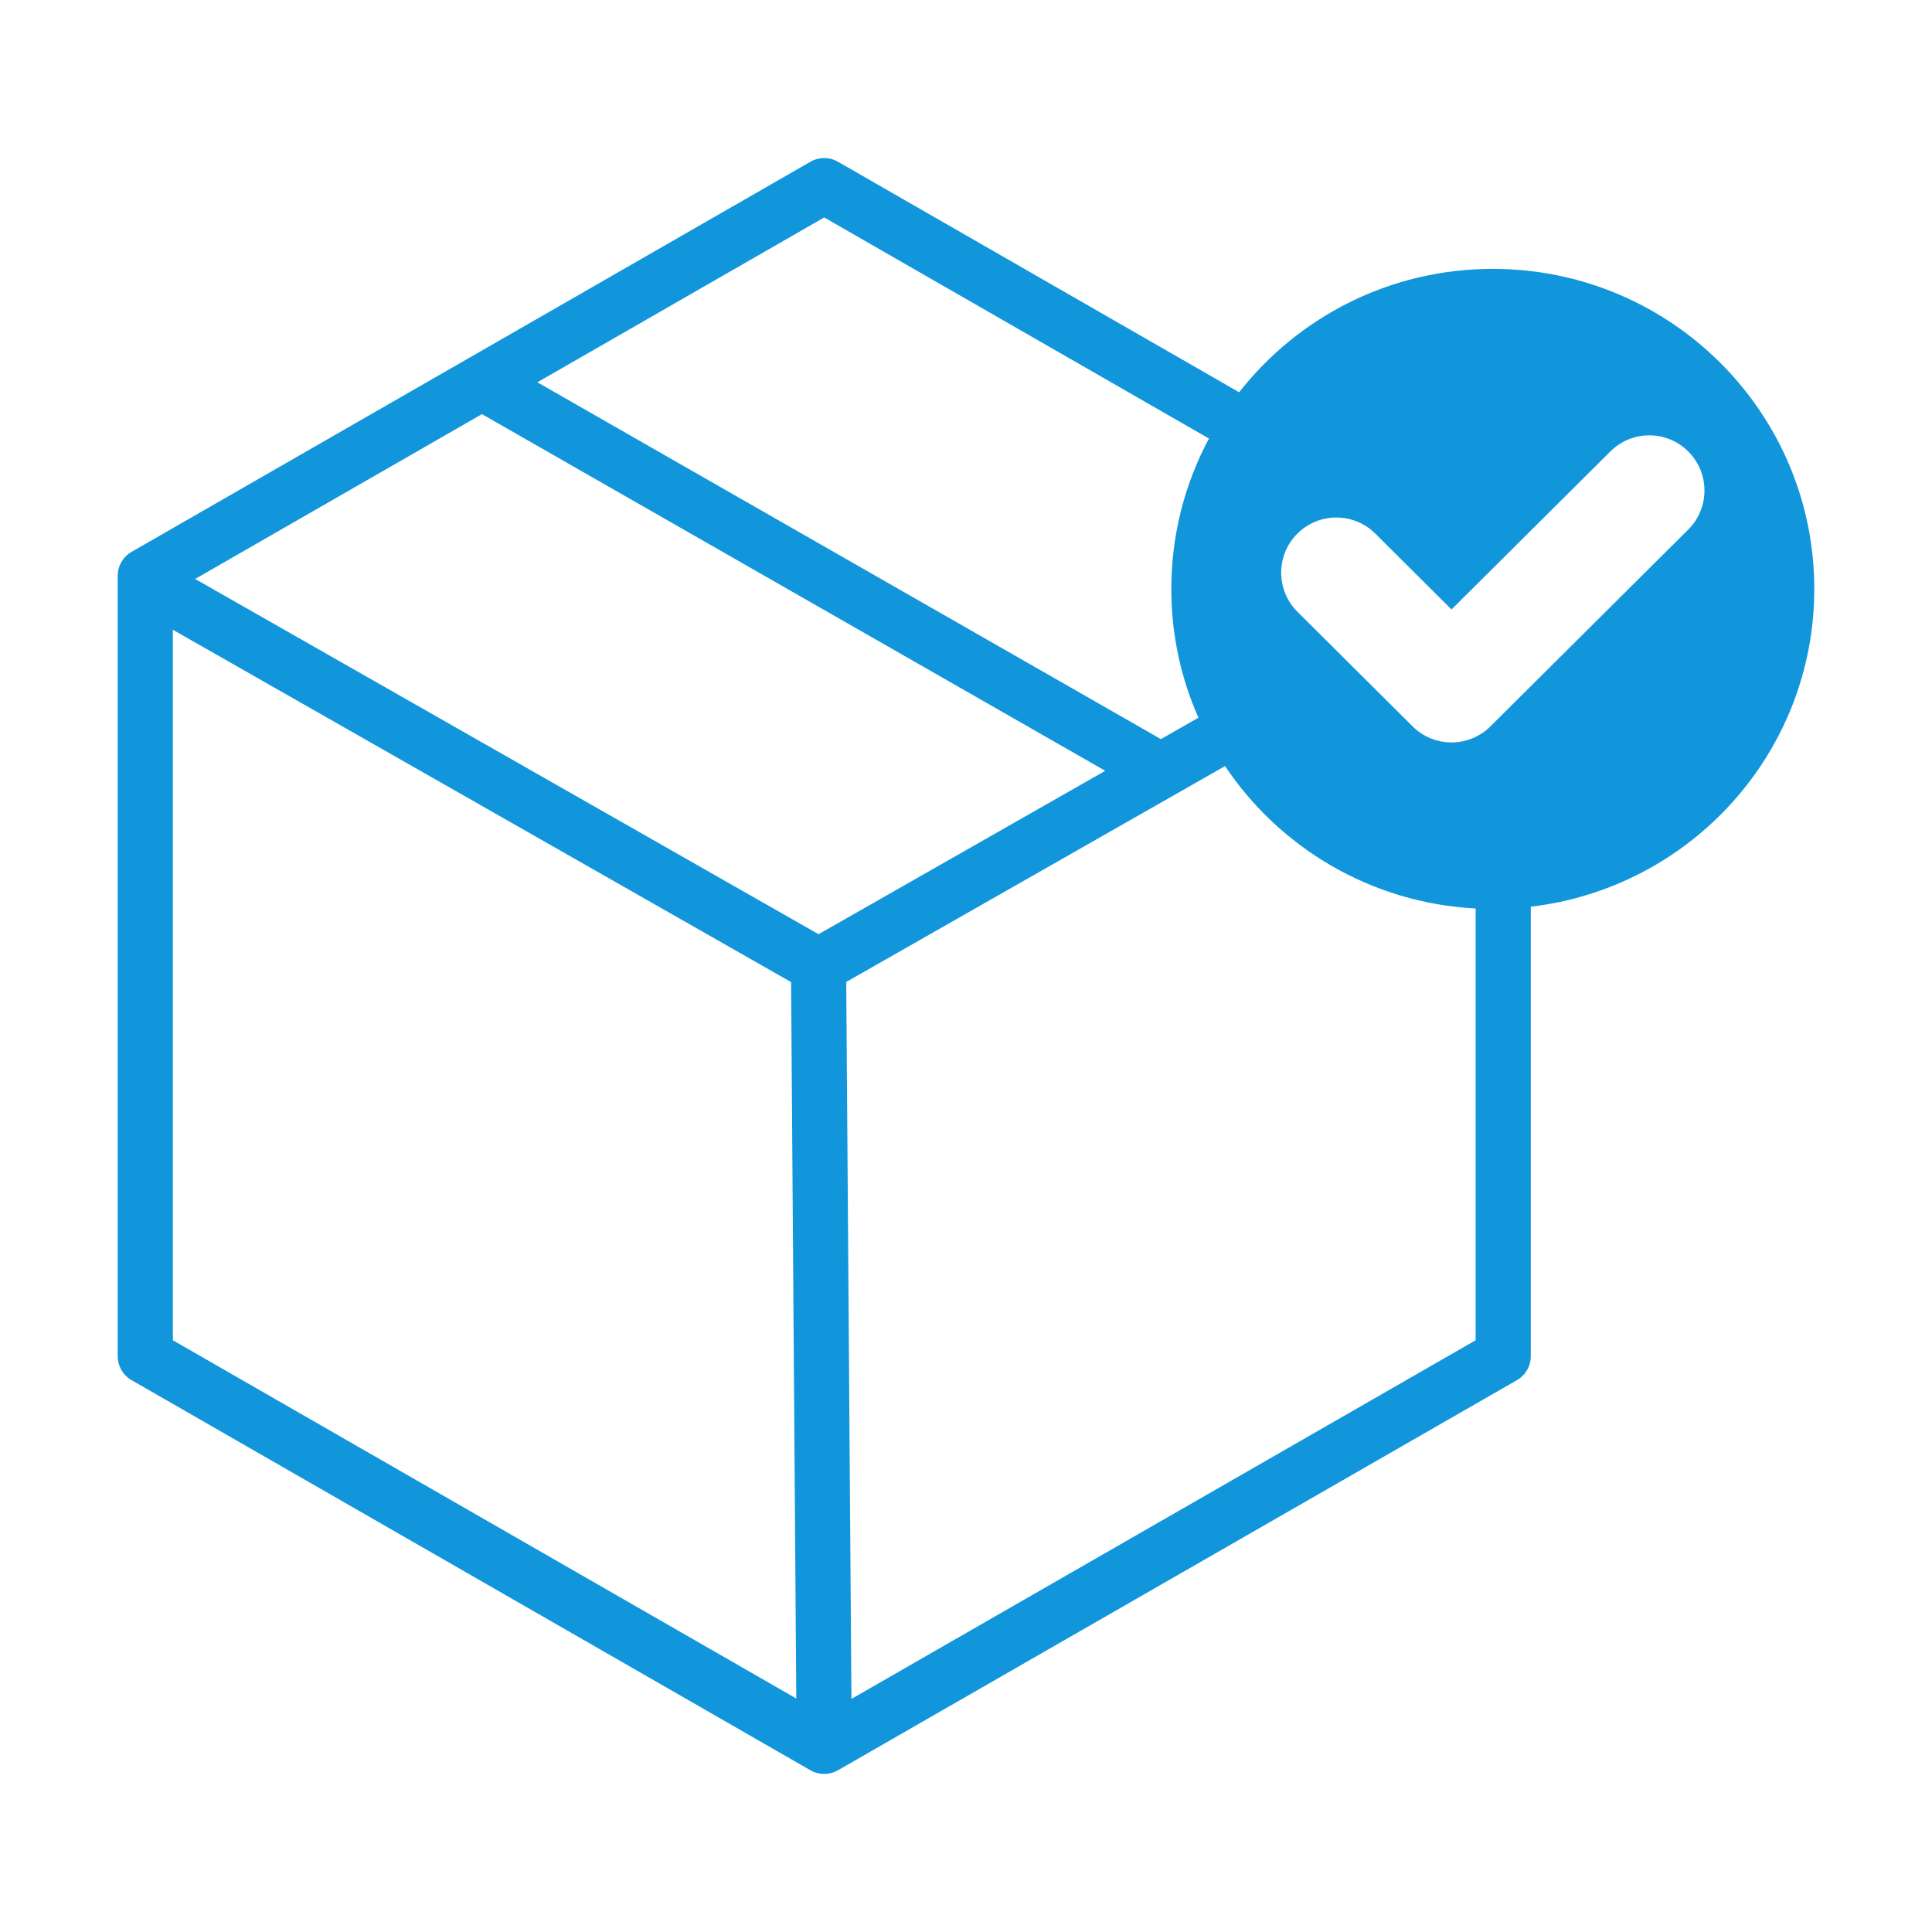 <?xml version="1.0" standalone="no"?><!DOCTYPE svg PUBLIC "-//W3C//DTD SVG 1.1//EN" "http://www.w3.org/Graphics/SVG/1.1/DTD/svg11.dtd"><svg t="1597331658615" class="icon" viewBox="0 0 1024 1024" version="1.1" xmlns="http://www.w3.org/2000/svg" p-id="2046" xmlns:xlink="http://www.w3.org/1999/xlink" width="200" height="200"><defs><style type="text/css"></style></defs><path d="M791.198 142.505c-54.622 0-103.236 25.602-134.416 65.402L444.124 85.719c-4.511-2.598-10.049-2.598-14.561 0L69.728 292.503c-4.539 2.613-7.337 7.437-7.337 12.676l0 3.116c0 0.031 0 0.06 0 0.09l0 410.444c0 5.238 2.798 10.063 7.337 12.676l359.836 206.784c0.079 0.045 0.16 0.084 0.239 0.127 0.084 0.047 0.168 0.09 0.253 0.135 0.336 0.176 0.674 0.34 1.019 0.489 0.049 0.021 0.097 0.045 0.146 0.065 0.39 0.162 0.786 0.304 1.185 0.431 0.096 0.031 0.192 0.059 0.29 0.087 0.354 0.105 0.711 0.196 1.07 0.275 0.067 0.014 0.132 0.032 0.2 0.046 0.415 0.083 0.833 0.143 1.253 0.19 0.102 0.011 0.205 0.02 0.308 0.03 0.439 0.039 0.877 0.065 1.317 0.065 0.028 0 0.057 0 0.114 0 0.048 0 0.093-0.007 0.141-0.008 0.384-0.007 0.766-0.03 1.148-0.067 0.107-0.01 0.215-0.018 0.321-0.031 0.405-0.048 0.81-0.112 1.213-0.193 0.111-0.023 0.221-0.051 0.331-0.076 0.325-0.075 0.649-0.16 0.97-0.258 0.1-0.03 0.202-0.057 0.302-0.09 0.386-0.126 0.767-0.27 1.144-0.429 0.095-0.04 0.187-0.084 0.28-0.126 0.311-0.14 0.617-0.29 0.919-0.451 0.085-0.046 0.171-0.089 0.255-0.136 0.047-0.026 0.095-0.048 0.141-0.075l359.893-206.784c4.54-2.613 7.338-7.437 7.338-12.676L811.353 480.568c84.601-9.928 150.254-81.543 150.254-168.424C961.609 218.474 885.296 142.505 791.198 142.505zM436.844 115.254 640.777 232.43c-12.734 23.767-19.962 50.9-19.962 79.714 0 24.286 5.138 47.374 14.375 68.262l-19.89 11.335L284.811 202.624 436.844 115.254zM91.625 710.365 91.625 333.792l327.665 186.739 2.753 379.717L91.625 710.365zM433.846 495.152 103.435 306.856l152.009-87.357 330.367 189.048L433.846 495.152zM782.12 710.365 451.279 900.459l-2.754-379.999 200.773-114.42c28.966 43.29 77.379 72.576 132.822 75.474L782.12 710.365zM894.774 280.711 789.942 385.002c-5.71 5.667-13.161 8.508-20.613 8.508-7.451 0-14.931-2.841-20.612-8.508l-61.038-60.753c-11.449-11.391-11.505-29.906-0.114-41.354 11.391-11.419 29.948-11.462 41.339-0.1l40.426 40.24 84.221-83.778c11.449-11.391 29.949-11.363 41.339 0.114C906.28 250.805 906.223 269.32 894.774 280.711z" fill="#1296db" p-id="2047"></path></svg>